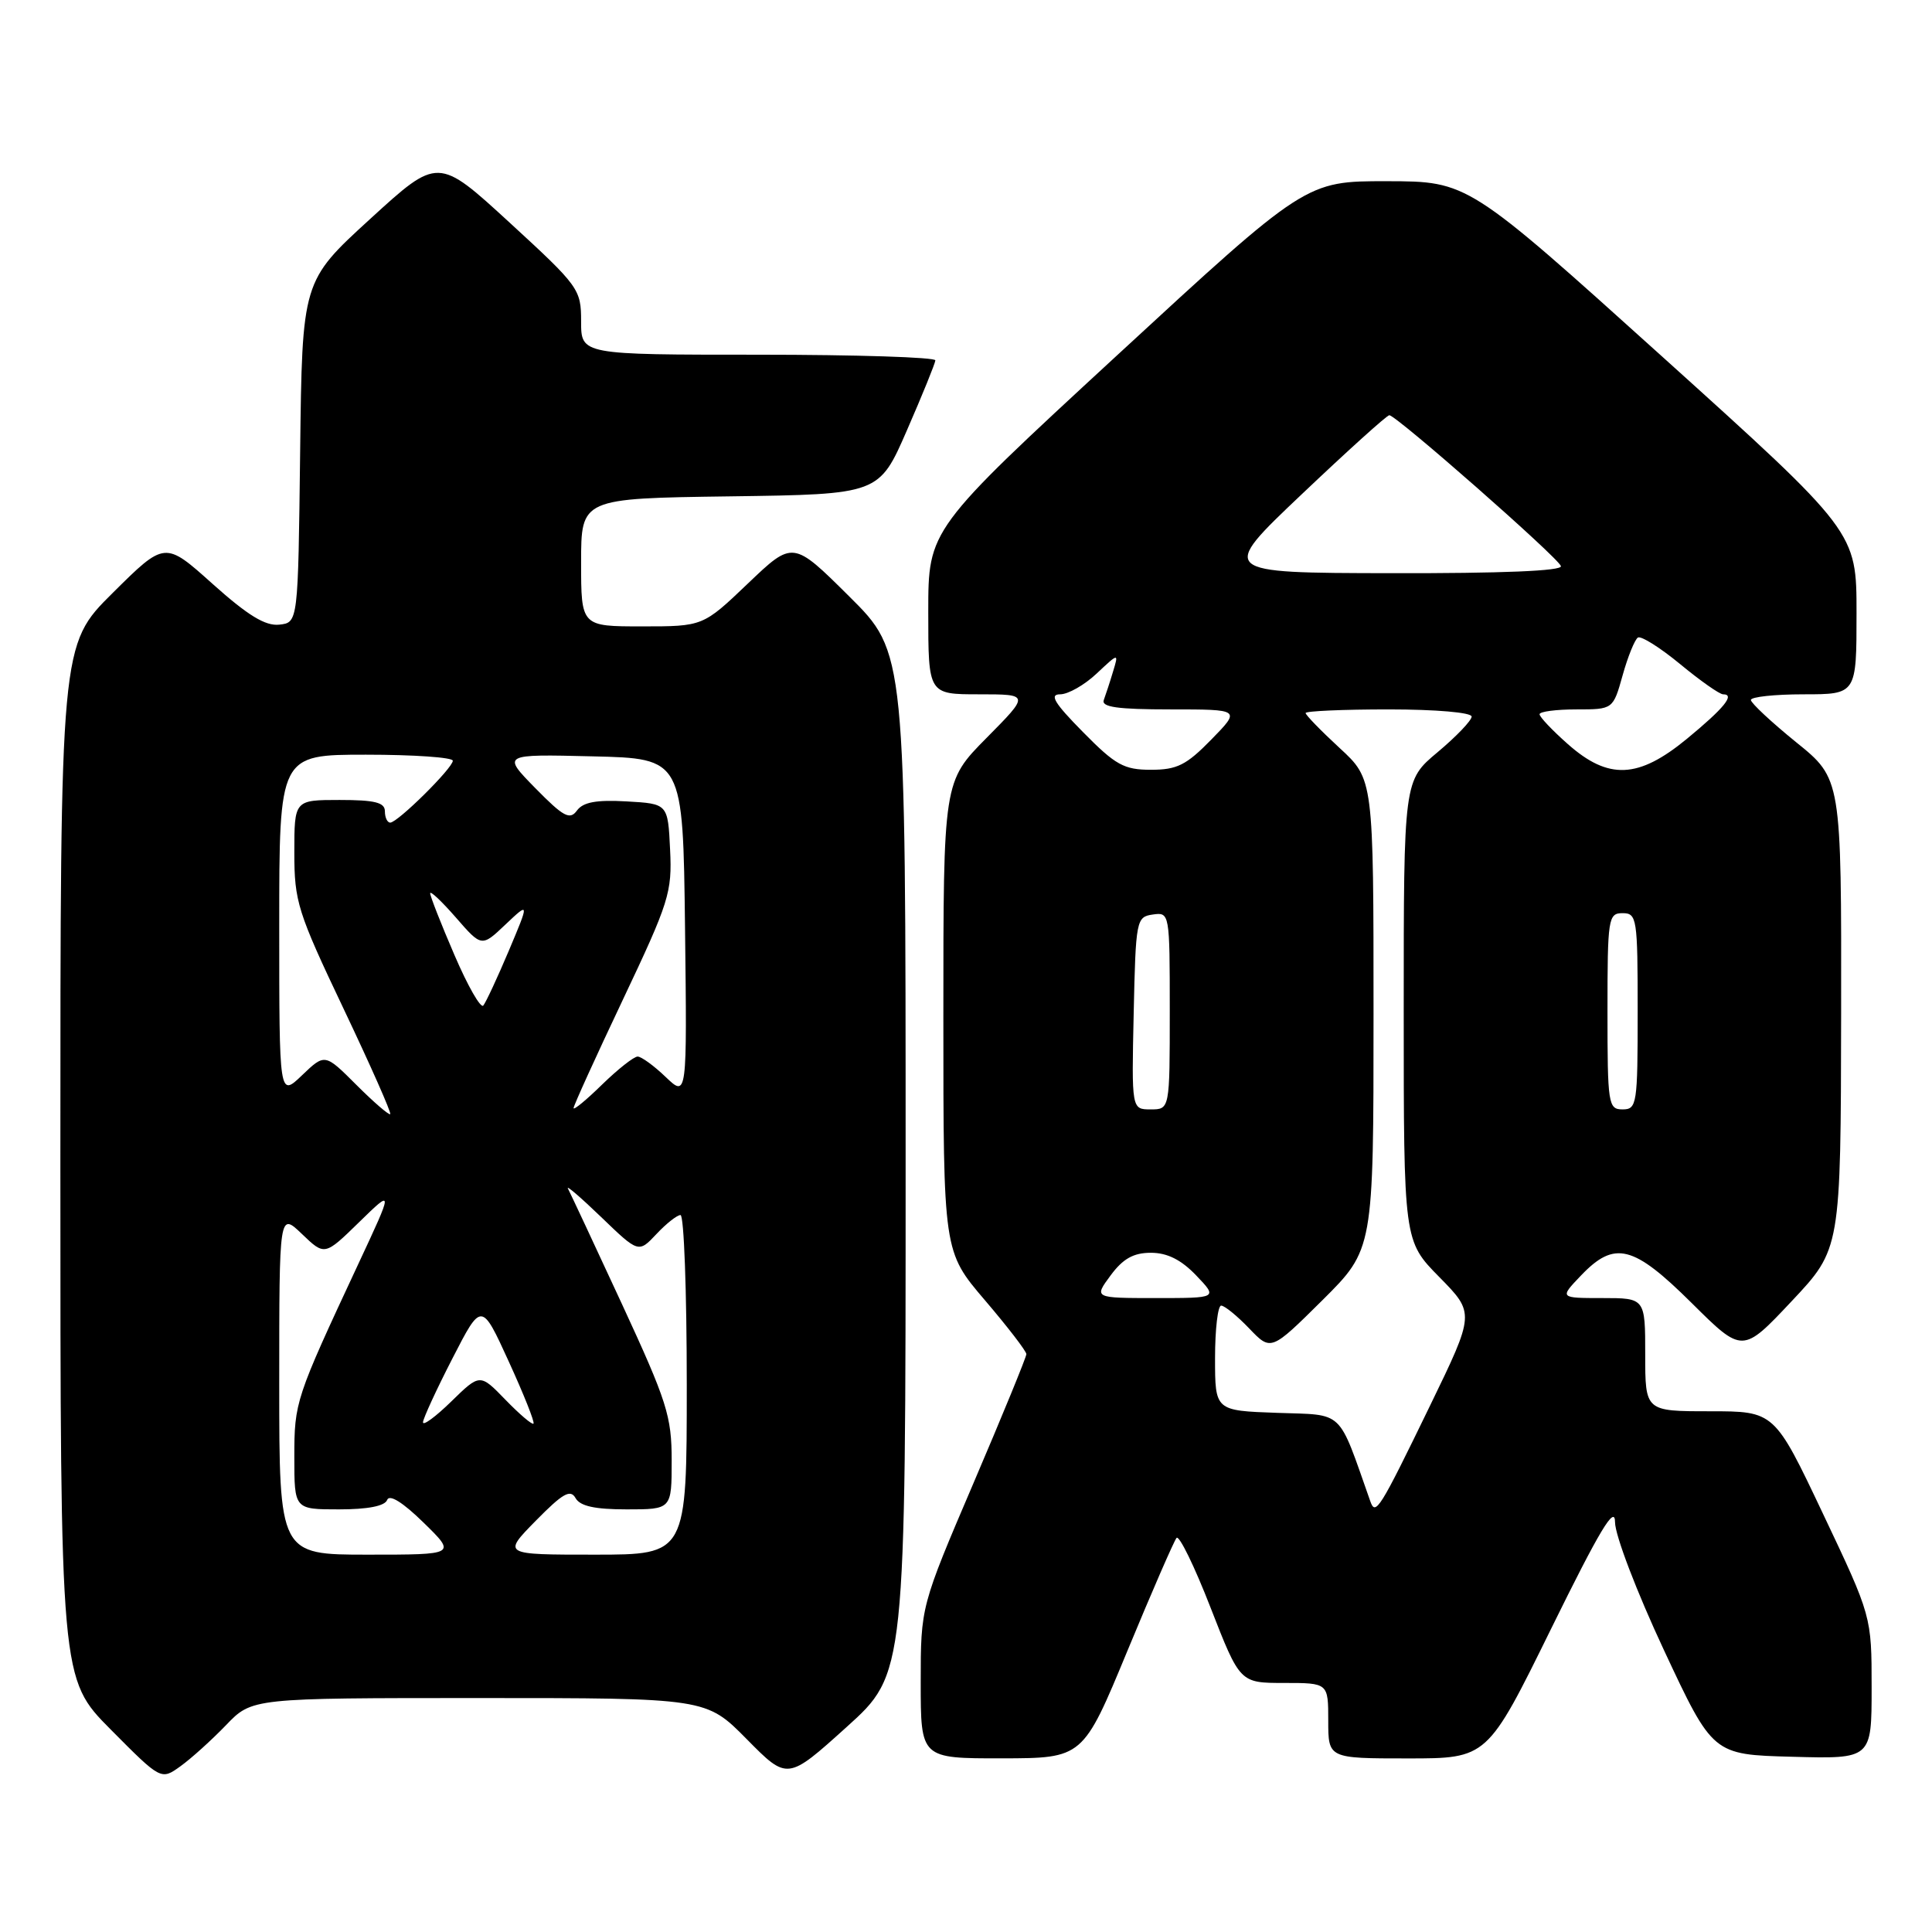 <?xml version="1.0" encoding="UTF-8" standalone="no"?>
<!DOCTYPE svg PUBLIC "-//W3C//DTD SVG 1.1//EN" "http://www.w3.org/Graphics/SVG/1.1/DTD/svg11.dtd" >
<svg xmlns="http://www.w3.org/2000/svg" xmlns:xlink="http://www.w3.org/1999/xlink" version="1.1" viewBox="0 0 256 256">
 <g >
 <path fill="currentColor"
d=" M 29.95 228.59 C 33.39 225.00 33.39 225.00 63.48 225.00 C 93.57 225.00 93.57 225.00 98.95 230.45 C 104.34 235.91 104.34 235.91 112.17 228.85 C 120.00 221.79 120.00 221.79 120.00 154.12 C 120.00 86.45 120.00 86.45 112.54 79.04 C 105.07 71.62 105.07 71.62 99.11 77.31 C 93.15 83.00 93.15 83.00 85.07 83.00 C 77.00 83.00 77.00 83.00 77.00 74.52 C 77.00 66.04 77.00 66.04 96.74 65.77 C 116.48 65.50 116.48 65.50 120.18 57.00 C 122.22 52.33 123.91 48.16 123.94 47.75 C 123.97 47.34 113.43 47.00 100.50 47.00 C 77.00 47.00 77.00 47.00 77.00 42.60 C 77.00 38.32 76.74 37.96 67.52 29.49 C 58.04 20.79 58.04 20.79 49.04 29.02 C 40.04 37.25 40.04 37.25 39.77 59.87 C 39.50 82.50 39.50 82.50 37.00 82.77 C 35.16 82.97 32.84 81.55 28.17 77.37 C 21.85 71.70 21.85 71.70 14.92 78.58 C 8.00 85.45 8.00 85.45 8.00 153.95 C 8.00 222.45 8.00 222.45 14.67 229.17 C 21.34 235.89 21.34 235.89 23.92 234.03 C 25.34 233.01 28.05 230.56 29.95 228.59 Z  M 149.39 218.74 C 152.63 210.91 155.56 204.18 155.90 203.78 C 156.25 203.39 158.28 207.55 160.41 213.03 C 164.30 223.00 164.30 223.00 170.15 223.00 C 176.00 223.00 176.00 223.00 176.00 228.00 C 176.00 233.00 176.00 233.00 186.54 233.00 C 197.08 233.00 197.08 233.00 205.54 215.80 C 211.97 202.73 214.00 199.34 214.00 201.70 C 214.00 203.42 216.88 210.95 220.48 218.65 C 226.96 232.50 226.96 232.50 237.48 232.78 C 248.00 233.07 248.00 233.07 248.00 223.62 C 248.00 214.17 248.00 214.17 241.56 200.59 C 235.12 187.00 235.12 187.00 226.56 187.00 C 218.00 187.00 218.00 187.00 218.00 179.50 C 218.00 172.00 218.00 172.00 212.31 172.00 C 206.63 172.00 206.63 172.00 209.50 169.00 C 213.95 164.35 216.41 164.97 224.17 172.67 C 230.89 179.34 230.89 179.34 237.40 172.42 C 243.91 165.50 243.91 165.50 243.96 134.35 C 244.00 103.19 244.00 103.19 238.00 98.35 C 234.71 95.68 232.01 93.16 232.00 92.75 C 232.00 92.34 235.15 92.00 239.00 92.00 C 246.00 92.00 246.00 92.00 246.00 81.24 C 246.00 70.48 246.00 70.48 220.25 47.25 C 194.50 24.03 194.50 24.03 183.77 24.01 C 173.04 24.00 173.04 24.00 148.02 47.08 C 123.00 70.16 123.00 70.16 123.00 81.08 C 123.00 92.00 123.00 92.00 129.72 92.00 C 136.44 92.00 136.44 92.00 130.72 97.78 C 125.00 103.56 125.00 103.56 125.00 134.70 C 125.00 165.84 125.00 165.84 130.50 172.28 C 133.53 175.83 136.00 179.04 136.00 179.43 C 136.00 179.81 132.85 187.50 129.00 196.50 C 122.00 212.87 122.00 212.87 122.00 222.93 C 122.00 233.00 122.00 233.00 132.75 232.99 C 143.50 232.97 143.50 232.97 149.39 218.74 Z  M 37.00 183.31 C 37.00 160.63 37.00 160.63 40.01 163.51 C 43.02 166.40 43.02 166.40 47.58 161.95 C 52.14 157.50 52.14 157.50 47.47 167.50 C 39.14 185.34 39.00 185.76 39.00 193.08 C 39.00 200.00 39.00 200.00 44.92 200.00 C 48.73 200.00 51.00 199.56 51.30 198.75 C 51.60 197.96 53.37 199.06 56.12 201.75 C 60.47 206.00 60.47 206.00 48.74 206.00 C 37.00 206.00 37.00 206.00 37.00 183.31 Z  M 71.00 201.50 C 74.56 197.88 75.58 197.29 76.26 198.50 C 76.86 199.57 78.80 200.00 83.05 200.00 C 89.00 200.00 89.00 200.00 89.00 193.52 C 89.00 187.65 88.39 185.72 82.40 172.77 C 78.77 164.92 75.55 158.05 75.26 157.50 C 74.96 156.95 76.94 158.65 79.66 161.27 C 84.61 166.04 84.61 166.04 86.98 163.52 C 88.28 162.13 89.72 161.00 90.17 161.00 C 90.63 161.00 91.00 171.12 91.00 183.50 C 91.00 206.00 91.00 206.00 78.79 206.00 C 66.58 206.00 66.58 206.00 71.00 201.50 Z  M 56.05 188.45 C 56.08 187.93 57.83 184.12 59.95 180.00 C 63.80 172.50 63.80 172.50 67.41 180.40 C 69.40 184.75 70.88 188.46 70.69 188.64 C 70.51 188.82 68.84 187.40 66.98 185.48 C 63.60 181.99 63.60 181.99 59.80 185.70 C 57.71 187.74 56.02 188.98 56.05 188.45 Z  M 47.23 143.76 C 43.05 139.58 43.05 139.58 40.02 142.48 C 37.00 145.37 37.00 145.37 37.00 122.69 C 37.00 100.00 37.00 100.00 48.50 100.00 C 54.83 100.00 60.00 100.36 60.00 100.80 C 60.00 101.77 52.69 109.00 51.71 109.00 C 51.32 109.00 51.00 108.33 51.00 107.50 C 51.00 106.33 49.67 106.00 45.00 106.00 C 39.00 106.00 39.00 106.00 39.00 112.97 C 39.00 119.47 39.43 120.84 45.51 133.63 C 49.09 141.16 51.88 147.46 51.71 147.63 C 51.54 147.79 49.52 146.05 47.23 143.76 Z  M 76.00 146.83 C 76.00 146.51 78.94 140.04 82.54 132.45 C 88.66 119.53 89.07 118.25 88.79 112.57 C 88.50 106.50 88.50 106.50 83.03 106.19 C 79.02 105.96 77.26 106.29 76.45 107.40 C 75.51 108.69 74.67 108.24 70.93 104.43 C 66.52 99.93 66.52 99.93 78.51 100.22 C 90.50 100.50 90.50 100.50 90.77 122.96 C 91.04 145.41 91.04 145.41 88.21 142.71 C 86.66 141.22 84.98 140.00 84.49 140.00 C 83.99 140.00 81.88 141.67 79.79 143.70 C 77.71 145.74 76.00 147.15 76.00 146.83 Z  M 60.21 126.53 C 58.44 122.43 57.00 118.75 57.00 118.37 C 57.00 117.98 58.53 119.43 60.41 121.58 C 63.82 125.50 63.82 125.50 66.98 122.50 C 70.15 119.50 70.15 119.50 67.41 126.00 C 65.90 129.57 64.38 132.83 64.04 133.24 C 63.69 133.65 61.97 130.63 60.21 126.53 Z  M 181.57 198.92 C 177.21 186.57 178.21 187.53 169.22 187.21 C 161.00 186.92 161.00 186.92 161.00 179.96 C 161.00 176.13 161.37 173.00 161.81 173.00 C 162.26 173.00 163.93 174.36 165.52 176.02 C 168.41 179.04 168.41 179.04 175.21 172.30 C 182.00 165.55 182.00 165.55 182.00 134.40 C 182.00 103.25 182.00 103.25 177.50 99.11 C 175.03 96.83 173.00 94.74 173.00 94.48 C 173.00 94.22 177.95 94.00 184.00 94.00 C 190.28 94.00 195.00 94.41 195.00 94.95 C 195.00 95.47 192.97 97.59 190.50 99.66 C 186.00 103.42 186.00 103.42 186.00 133.93 C 186.00 164.43 186.00 164.43 190.72 169.22 C 195.43 174.01 195.43 174.01 189.49 186.25 C 182.77 200.09 182.26 200.90 181.57 198.92 Z  M 147.16 169.00 C 148.80 166.78 150.19 166.00 152.50 166.00 C 154.67 166.00 156.51 166.92 158.50 169.00 C 161.37 172.00 161.37 172.00 153.16 172.00 C 144.94 172.00 144.94 172.00 147.16 169.00 Z  M 150.22 134.25 C 150.49 121.89 150.57 121.49 152.75 121.18 C 154.98 120.86 155.00 120.95 155.00 133.93 C 155.00 147.00 155.00 147.00 152.47 147.00 C 149.94 147.00 149.94 147.00 150.22 134.25 Z  M 213.00 134.00 C 213.00 121.67 213.10 121.00 215.00 121.00 C 216.90 121.00 217.00 121.67 217.00 134.00 C 217.00 146.33 216.90 147.00 215.00 147.00 C 213.10 147.00 213.00 146.33 213.00 134.00 Z  M 143.50 97.00 C 139.69 93.14 139.01 92.00 140.48 92.00 C 141.53 92.00 143.71 90.76 145.31 89.25 C 148.24 86.50 148.24 86.50 147.48 89.00 C 147.07 90.38 146.51 92.06 146.26 92.75 C 145.90 93.69 148.06 94.00 155.10 94.00 C 164.41 94.00 164.41 94.00 160.50 98.00 C 157.20 101.38 155.96 102.00 152.51 102.00 C 148.93 102.00 147.81 101.38 143.50 97.00 Z  M 207.75 98.60 C 205.69 96.78 204.00 95.00 204.00 94.64 C 204.00 94.29 206.19 94.00 208.87 94.00 C 213.74 94.00 213.74 94.00 215.01 89.47 C 215.70 86.99 216.62 84.74 217.03 84.48 C 217.45 84.22 219.97 85.81 222.63 88.00 C 225.29 90.20 227.85 92.00 228.32 92.00 C 229.95 92.00 228.46 93.83 223.52 97.90 C 217.09 103.19 213.14 103.37 207.75 98.60 Z  M 172.50 65.48 C 178.55 59.74 183.76 55.03 184.09 55.02 C 184.97 54.99 206.45 73.86 206.83 75.01 C 207.05 75.65 199.03 75.98 184.33 75.95 C 161.50 75.91 161.50 75.91 172.50 65.48 Z "/>
</g>
</svg>